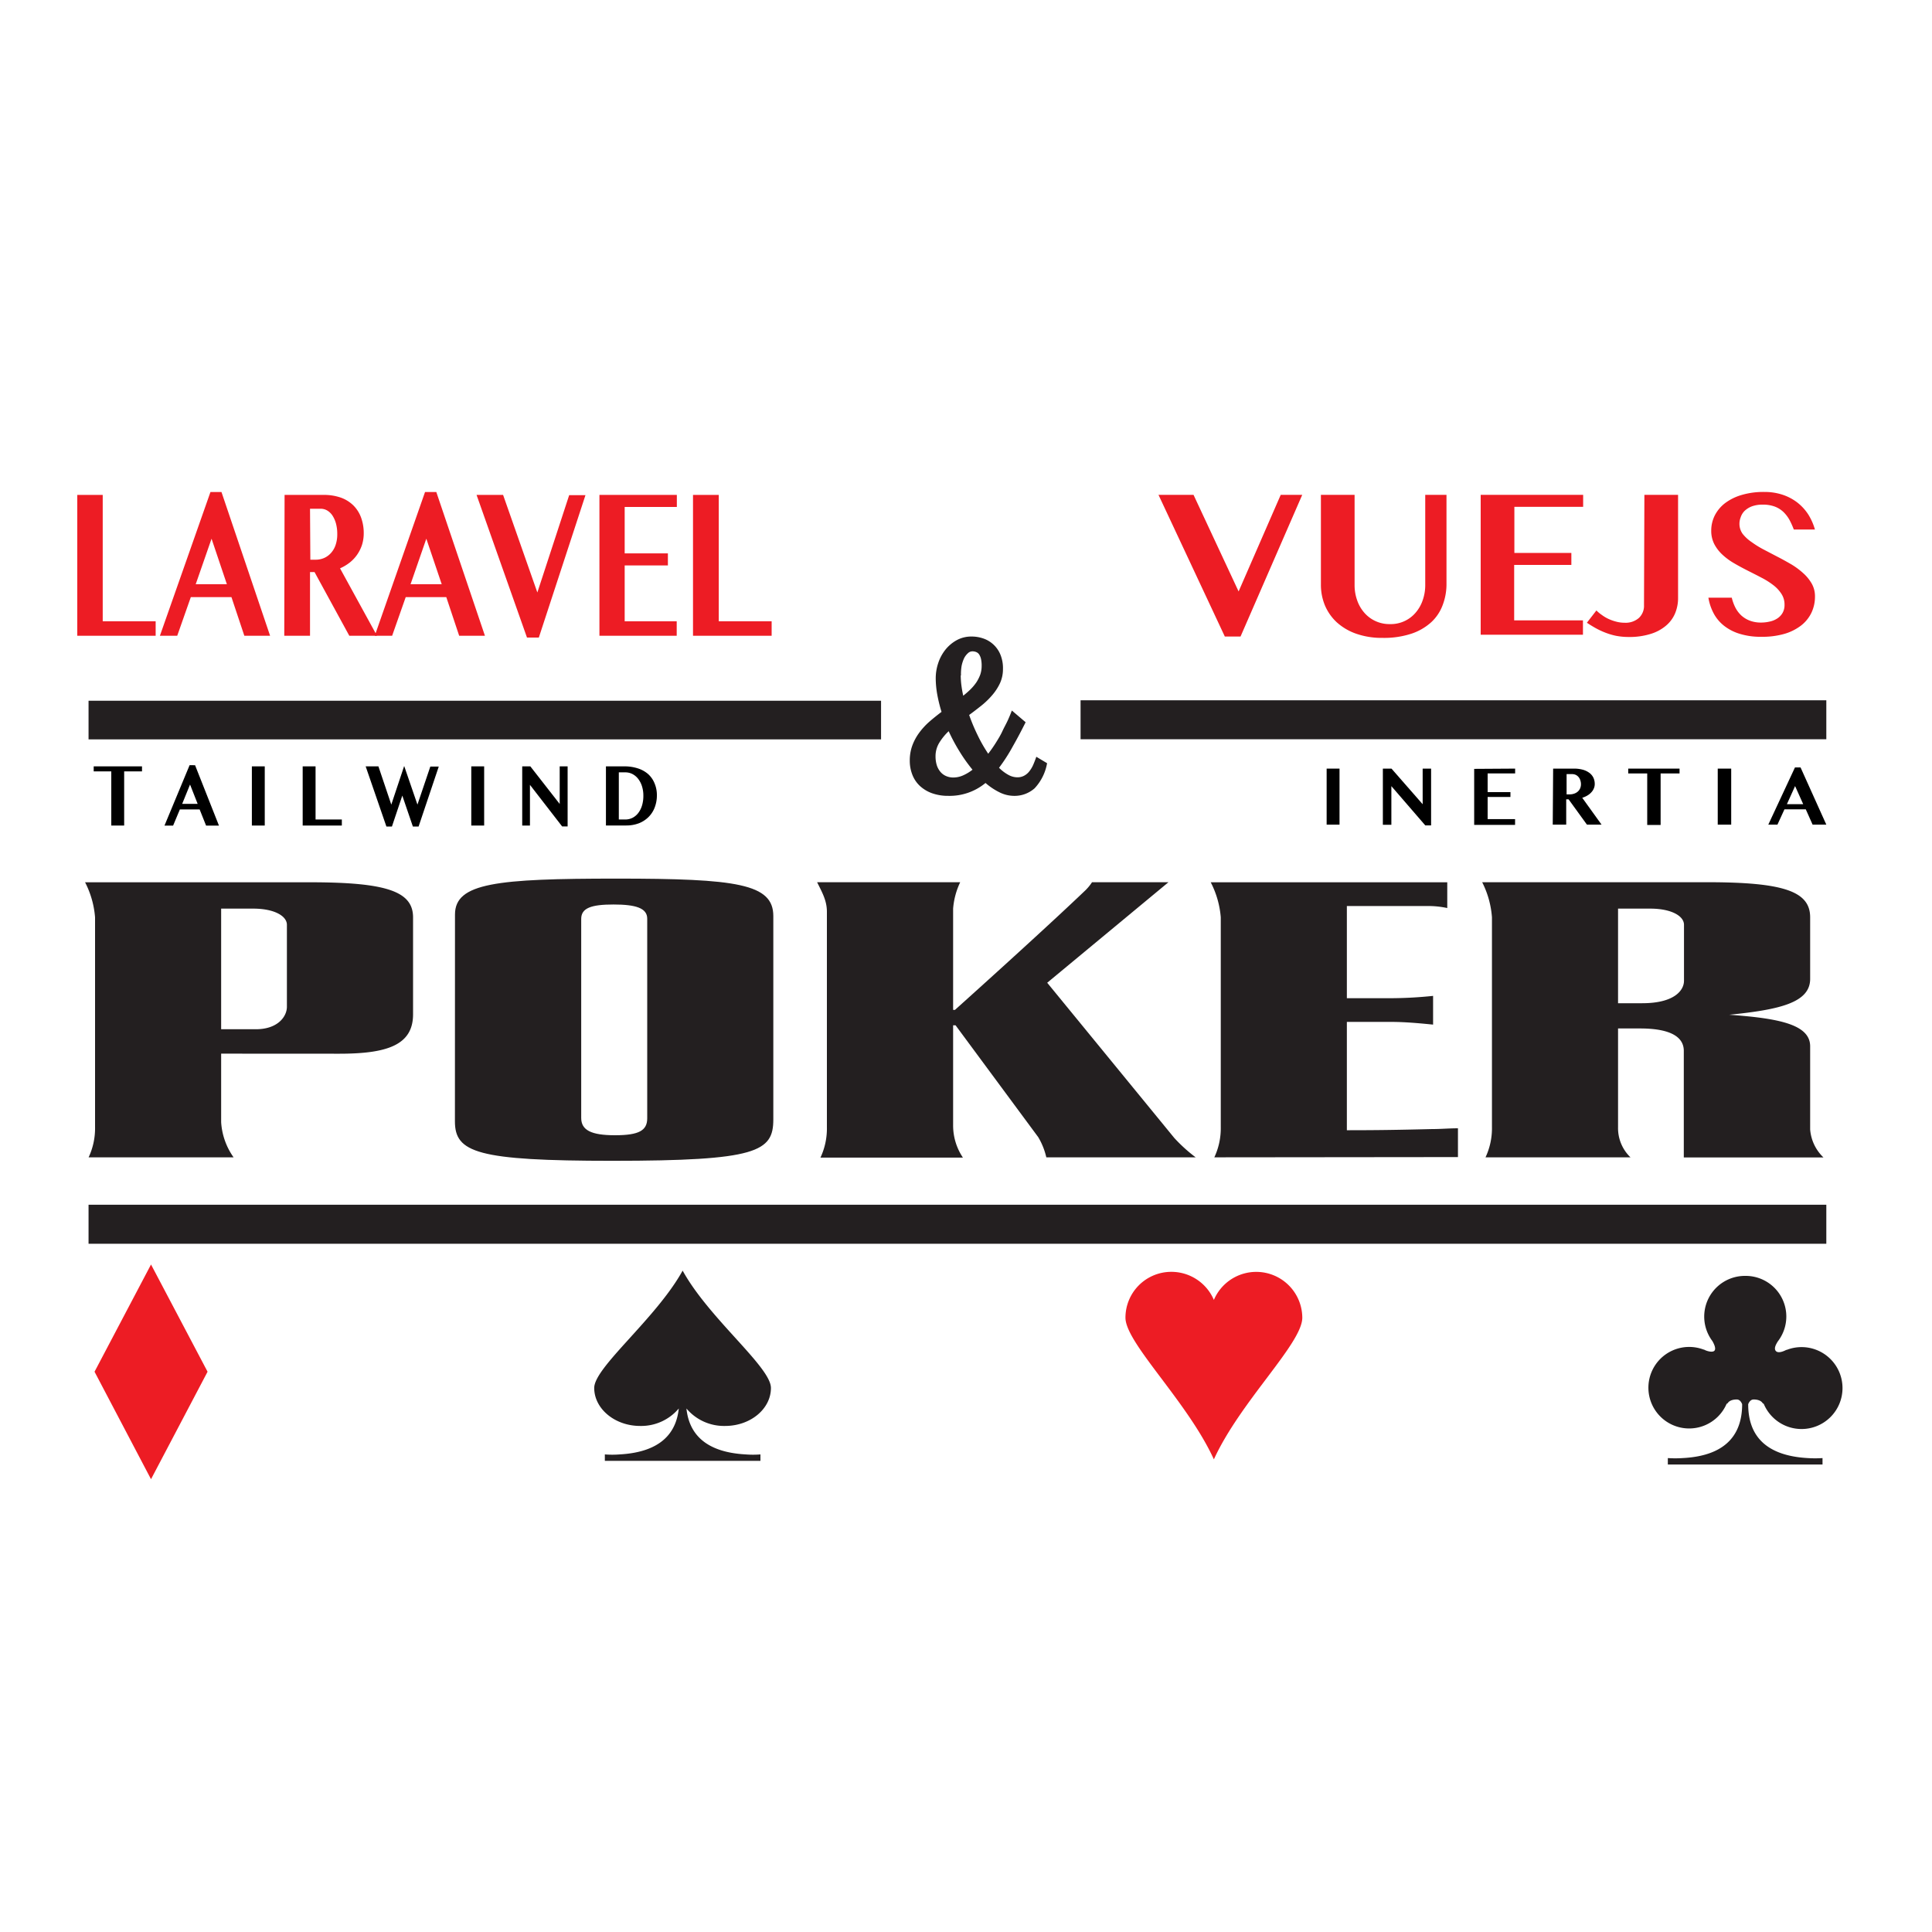 <svg id="Layer_1" data-name="Layer 1" xmlns="http://www.w3.org/2000/svg" viewBox="0 0 300 300"><defs><style>.cls-1{fill:#231f20;}.cls-2{fill:#ed1c24;}</style></defs><title>poker_logo</title><g id="layer1"><path id="path807" class="cls-1" d="M167.79,108.74v6.05h115.8v-6.05"/><path id="path3165" class="cls-1" d="M13.75,114.81H136.81v-6H13.75Z"/><path id="path827" class="cls-1" d="M34.34,141.09v18.73h5.38c3.45,0,4.83-2,4.83-3.49V143.6c0-1.35-1.93-2.51-5.24-2.51Zm0,22.52v10.65a10.56,10.56,0,0,0,1.93,5.45H13.76a10.62,10.62,0,0,0,1-4.72V142.44A14.31,14.31,0,0,0,13.21,137H48.14c11.88,0,16,1.41,16,5.45v15.05c0,4.77-4,6.12-11.46,6.12"/><path id="path831" class="cls-1" d="M90.25,142.68v30.91c0,1.89,1.52,2.69,5.25,2.69s5-.74,5-2.63v-31c0-1.65-1.79-2.2-5.24-2.2S90.25,141,90.25,142.68ZM70.65,142c0-4.9,6.49-5.57,25.13-5.57s24.3.8,24.3,5.81v31.58c0,5-2.48,6.43-25,6.43-21,0-24.44-1.29-24.44-6.12"/><path id="path839" class="cls-1" d="M188.56,179.71a10.62,10.62,0,0,0,1-4.72V142.44A14.31,14.31,0,0,0,188,137h36.73v4a13.86,13.86,0,0,0-3.18-.31H209.14V155h6.76a65.06,65.06,0,0,0,6.63-.36v4.46c-1.24-.12-4-.42-6.49-.42h-6.9v16.82c5.1,0,8.28-.06,13.25-.18,1.38,0,2.62-.12,4-.12v4.47"/><path id="path835" class="cls-1" d="M148.38,159.21H148v15.54a8.93,8.93,0,0,0,1.52,5H127.4a10.62,10.62,0,0,0,1-4.72V141.58c0-1.71-.7-2.94-1.52-4.59h22.22a11.6,11.6,0,0,0-1.1,4.1v15.73h.28s13.25-11.87,20.29-18.6a7.58,7.58,0,0,0,1-1.23h11.87L162.61,152.6l19.74,24.11a24.54,24.54,0,0,0,3.31,3H162.47a10.85,10.85,0,0,0-1.25-3.13"/><path id="path851" class="cls-1" d="M251.25,141.09v14.69H255c5,0,6.49-2,6.49-3.49V143.6c0-1.35-1.93-2.51-5.25-2.51Zm0,18.61v15.35a6.28,6.28,0,0,0,1.93,4.66H230.67a10.62,10.62,0,0,0,1-4.72V142.44a14.31,14.31,0,0,0-1.52-5.45h34.93c11.88,0,16,1.41,16,5.45V152c0,3.68-4.69,4.78-12.57,5.57,7.6.55,12.57,1.47,12.57,4.9v12.91a6.72,6.72,0,0,0,2.07,4.35H261.46V163.18c0-2.57-2.9-3.48-6.76-3.48"/><path id="path805" class="cls-1" d="M13.75,193.13H283.59v-6.06H13.75Z"/><path id="path811" class="cls-2" d="M23.45,196.35,14.68,213l8.77,16.69L32.23,213Z"/><path id="path815" class="cls-2" d="M181.88,197.49a7.12,7.12,0,0,0-7.12,7.12c0,3.94,9.62,13,13.73,22,4.11-9,13.73-18,13.73-22a7.15,7.15,0,0,0-13.73-2.76A7.18,7.18,0,0,0,181.88,197.49Z"/><path id="path823" class="cls-1" d="M271,198.12a6.32,6.32,0,0,0-5.1,10.12c.28.49.59,1.18.32,1.49s-1.09.09-1.45-.08l-.18-.09h-.06A6.33,6.33,0,1,0,268.1,218l.18-.12s.26-.57,1.4-.57c.41,0,.67.31.84.73,0,4.19-2,8-9.24,8.37a17.57,17.57,0,0,1-2.3,0v1H283v-1a17.41,17.41,0,0,1-2.29,0c-7.25-.41-9.26-4.18-9.25-8.37.17-.42.44-.73.85-.73,1.13,0,1.39.57,1.39.57l.18.12a6.36,6.36,0,1,0,3.56-8.39h-.06l-.19.09c-.35.17-1.11.46-1.44.08s0-1,.31-1.49A6.31,6.31,0,0,0,271,198.12Z"/><path id="path819-5" class="cls-1" d="M106,197.3c-4.11,7.44-13.73,15-13.73,18.22s3.19,5.9,7.13,5.9a7.63,7.63,0,0,0,6-2.71c-.38,3.67-2.65,6.77-9.18,7.13a14.66,14.66,0,0,1-2.3,0v1h24.16v-1a14.66,14.66,0,0,1-2.3,0c-6.53-.36-8.81-3.46-9.19-7.13a7.62,7.62,0,0,0,6,2.71c3.94,0,7.12-2.64,7.12-5.9S110.09,204.74,106,197.3Z"/></g><path class="cls-2" d="M12,76.85h3.95V96.47h8.22v2.25H12Z"/><path class="cls-2" d="M34.39,76.4l7.55,22.32h-4l-2-6H29.63l-2.11,6H24.83L32.68,76.4Zm-4,14.32h4.84l-2.38-7.07Z"/><path class="cls-2" d="M44.19,76.85h6.05a7.87,7.87,0,0,1,2.74.44,5.35,5.35,0,0,1,1.94,1.24,5.15,5.15,0,0,1,1.17,1.9,7,7,0,0,1,.39,2.38,6,6,0,0,1-.26,1.77,5.88,5.88,0,0,1-.75,1.53,5.68,5.68,0,0,1-1.16,1.24,6.93,6.93,0,0,1-1.51.9l5.74,10.47h-4.3l-5.4-9.89h-.7v9.89h-4Zm4,10.06H49a3.27,3.27,0,0,0,1.34-.27,3.11,3.11,0,0,0,1.07-.79,3.53,3.53,0,0,0,.71-1.25,5.1,5.1,0,0,0,.25-1.67,6.16,6.16,0,0,0-.19-1.6,4.33,4.33,0,0,0-.54-1.25,2.56,2.56,0,0,0-.83-.81A2,2,0,0,0,49.74,79h-1.6Z"/><path class="cls-2" d="M67.75,76.4,75.3,98.72h-4l-2-6H63l-2.11,6H58.19L66,76.4Zm-4,14.32h4.84l-2.39-7.07Z"/><path class="cls-2" d="M78.12,76.85,83.44,92l4.94-15.11h2.53L83.67,99H81.83L74,76.85Z"/><path class="cls-2" d="M105.1,76.85v1.87H97v7.21h6.71V87.8H97v8.67h8.08v2.25h-12V76.85Z"/><path class="cls-2" d="M107.61,76.85h4V96.47h8.21v2.25H107.61Z"/><path d="M22.05,119v.78H19.28v8.41h-2v-8.41H14.55V119Z"/><path d="M30.29,118.82,34,128.2H32l-1-2.51H27.93l-1.05,2.51H25.54l3.9-9.38Zm-2,6h2.4l-1.18-3Z"/><path d="M39.11,119h2v9.19h-2Z"/><path d="M47,119h2v8.25h4.08v.94H47Z"/><path d="M58.76,119l2,5.94,2-6,2.06,6,2-5.91h1.31L65,128.34h-.89l-1.64-4.8-1.61,4.8H60L56.78,119Z"/><path d="M73.18,119h2v9.19h-2Z"/><path d="M81.09,119h1.26l4.56,5.84V119h1.23v9.33h-.85l-5-6.46v6.32H81.09Z"/><path d="M94.09,119H97a6.68,6.68,0,0,1,2,.3,4.52,4.52,0,0,1,1.62.88,3.9,3.9,0,0,1,1,1.41,4.67,4.67,0,0,1,.38,1.92,5.16,5.16,0,0,1-.32,1.82,4.17,4.17,0,0,1-.93,1.49,4.41,4.41,0,0,1-1.5,1,5.46,5.46,0,0,1-2,.36H94.09Zm2,8.25h1a2.52,2.52,0,0,0,1.09-.24,2.67,2.67,0,0,0,.89-.72,3.6,3.6,0,0,0,.61-1.17,5.14,5.14,0,0,0,.22-1.59,4.71,4.71,0,0,0-.21-1.43,3.6,3.6,0,0,0-.58-1.14,2.7,2.7,0,0,0-.89-.76,2.39,2.39,0,0,0-1.13-.27h-1Z"/><path d="M206,119.35H208v8.7H206Z"/><path d="M214.73,119.35h1.34l4.84,5.53v-5.53h1.31v8.82h-.9l-5.27-6.1v6h-1.32Z"/><path d="M235.27,119.35v.75H231V123h3.54v.75H231v3.44h4.26v.9h-6.35v-8.7Z"/><path d="M241.17,119.35h3.2a5.15,5.15,0,0,1,1.44.18,3.08,3.08,0,0,1,1,.49,2.06,2.06,0,0,1,.62.76,2.26,2.26,0,0,1,.2.94,1.7,1.7,0,0,1-.14.71,1.94,1.94,0,0,1-.39.6,2.57,2.57,0,0,1-.62.5,3.78,3.78,0,0,1-.79.35l3,4.17h-2.27l-2.85-3.93h-.37v3.93h-2.09Zm2.09,4h.45a2.07,2.07,0,0,0,.71-.11,1.61,1.61,0,0,0,.56-.31,1.38,1.38,0,0,0,.37-.49,1.6,1.6,0,0,0,.14-.67,1.91,1.91,0,0,0-.11-.64,1.39,1.39,0,0,0-.28-.49,1.31,1.31,0,0,0-.44-.33,1.47,1.47,0,0,0-.56-.11h-.84Z"/><path d="M260.8,119.35v.75h-2.94v8h-2.08v-8h-2.95v-.75Z"/><path d="M266.73,119.35h2.09v8.7h-2.09Z"/><path d="M279.59,119.17l4,8.88h-2.13l-1.06-2.38h-3.31L276,128.05h-1.42l4.14-8.88Zm-2.12,5.7H280l-1.26-2.81Z"/><path class="cls-1" d="M157.41,123.58a5.09,5.09,0,0,1-2.17-.53,10.1,10.1,0,0,1-2.21-1.47,8.74,8.74,0,0,1-5.77,2,7.39,7.39,0,0,1-2.54-.41,5.49,5.49,0,0,1-1.89-1.14,4.67,4.67,0,0,1-1.16-1.73,5.89,5.89,0,0,1-.4-2.2,6.72,6.72,0,0,1,.41-2.38,8.09,8.09,0,0,1,1.1-2,10.86,10.86,0,0,1,1.57-1.69c.59-.51,1.2-1,1.85-1.49a23.24,23.24,0,0,1-.66-2.68,14.45,14.45,0,0,1-.24-2.56,7.43,7.43,0,0,1,.4-2.38,6.69,6.69,0,0,1,1.13-2.07,5.9,5.9,0,0,1,1.76-1.46,4.73,4.73,0,0,1,2.29-.55,5.55,5.55,0,0,1,1.74.28,4.41,4.41,0,0,1,2.69,2.45,5.49,5.49,0,0,1,.43,2.3,5.26,5.26,0,0,1-.45,2.19,8.08,8.08,0,0,1-1.2,1.86,12.39,12.39,0,0,1-1.68,1.63c-.63.5-1.27,1-1.92,1.47a28.63,28.63,0,0,0,1.33,3.17,22.82,22.82,0,0,0,1.63,2.85c.42-.55.82-1.12,1.19-1.71s.73-1.18,1-1.77.6-1.16.85-1.71.46-1.06.63-1.52l2.14,1.82c-.65,1.3-1.31,2.55-2,3.76a26.88,26.88,0,0,1-2.13,3.31,6.24,6.24,0,0,0,1.43,1.09,2.91,2.91,0,0,0,1.4.39,2.2,2.2,0,0,0,1.05-.24,2.53,2.53,0,0,0,.8-.66,4.67,4.67,0,0,0,.61-1c.17-.39.34-.82.5-1.29l1.67,1a7.59,7.59,0,0,1-1.94,3.9A4.69,4.69,0,0,1,157.41,123.58ZM148,120.73a3.75,3.75,0,0,0,1.53-.32,6.84,6.84,0,0,0,1.48-.89,24.82,24.82,0,0,1-2-2.81,28.33,28.33,0,0,1-1.7-3.17,8.72,8.72,0,0,0-1.47,1.81,4,4,0,0,0-.57,2.11,4.63,4.63,0,0,0,.16,1.24,3,3,0,0,0,.48,1,2.37,2.37,0,0,0,.84.73A2.73,2.73,0,0,0,148,120.73Zm1.18-15.85a13.17,13.17,0,0,0,.1,1.5c.07.53.16,1.08.29,1.65a14,14,0,0,0,1.14-1,7.62,7.62,0,0,0,.91-1.09,6.12,6.12,0,0,0,.6-1.2,4.24,4.24,0,0,0,.21-1.35,4.63,4.63,0,0,0-.1-1.07,2.17,2.17,0,0,0-.29-.7,1,1,0,0,0-.46-.37,1.48,1.48,0,0,0-.57-.11,1,1,0,0,0-.71.29,2.66,2.66,0,0,0-.59.77,5.36,5.36,0,0,0-.39,1.19A7.62,7.62,0,0,0,149.22,104.88Z"/><path class="cls-2" d="M185.33,76.84l7,15,6.54-15h3.34l-9.58,22h-2.44l-10.3-22Z"/><path class="cls-2" d="M205.11,76.84h5.23v14a7,7,0,0,0,.39,2.35,5.82,5.82,0,0,0,1.1,1.93,5.15,5.15,0,0,0,4,1.79,5.06,5.06,0,0,0,4-1.79,5.8,5.8,0,0,0,1.09-1.93,7,7,0,0,0,.39-2.35v-14h3.3v14A9.09,9.09,0,0,1,224,94a6.84,6.84,0,0,1-1.75,2.61,8.61,8.61,0,0,1-3.06,1.78,13.6,13.6,0,0,1-4.5.66,12,12,0,0,1-4.14-.66,8.83,8.83,0,0,1-3-1.78A7.65,7.65,0,0,1,205.73,94a8.37,8.37,0,0,1-.62-3.2Z"/><path class="cls-2" d="M245.83,76.84V78.7H235.15v7.16H244v1.86h-8.88v8.61h10.68v2.23H229.92V76.84Z"/><path class="cls-2" d="M255.34,76.84h5.23v16a6.11,6.11,0,0,1-.48,2.44,5.06,5.06,0,0,1-1.44,1.91,6.7,6.7,0,0,1-2.39,1.26,11,11,0,0,1-3.36.46,10.24,10.24,0,0,1-2-.19,10.43,10.43,0,0,1-1.69-.51,11.9,11.9,0,0,1-1.48-.7q-.69-.39-1.32-.81l1.48-1.91a5.55,5.55,0,0,0,.8.67,6.18,6.18,0,0,0,1,.61,7,7,0,0,0,1.24.45,5.13,5.13,0,0,0,1.36.18,3.12,3.12,0,0,0,2.19-.74,2.57,2.57,0,0,0,.8-2Z"/><path class="cls-2" d="M273.5,98.88a10.85,10.85,0,0,1-3.35-.46,7.36,7.36,0,0,1-2.45-1.26,6.12,6.12,0,0,1-1.6-1.91,7.89,7.89,0,0,1-.82-2.44h3.63a6.87,6.87,0,0,0,.55,1.52,4.5,4.5,0,0,0,.92,1.23,4.19,4.19,0,0,0,1.32.81,4.83,4.83,0,0,0,1.77.3,5.79,5.79,0,0,0,1.31-.15,3.38,3.38,0,0,0,1.17-.47,2.5,2.5,0,0,0,.83-.85,2.42,2.42,0,0,0,.32-1.29,3,3,0,0,0-.49-1.71,5.36,5.36,0,0,0-1.29-1.37,11.79,11.79,0,0,0-1.82-1.14c-.68-.36-1.38-.71-2.09-1.07s-1.41-.73-2.09-1.13a10,10,0,0,1-1.82-1.32,6.15,6.15,0,0,1-1.29-1.65,4.5,4.5,0,0,1-.49-2.11,5.22,5.22,0,0,1,.56-2.39,5.62,5.62,0,0,1,1.61-1.91,8,8,0,0,1,2.58-1.26,11.86,11.86,0,0,1,3.47-.46,8.89,8.89,0,0,1,2.91.45,7.71,7.71,0,0,1,2.3,1.24,7.58,7.58,0,0,1,1.67,1.86,9,9,0,0,1,1,2.28h-3.28a12.18,12.18,0,0,0-.66-1.47,5.24,5.24,0,0,0-.93-1.23,4,4,0,0,0-1.34-.85,5.19,5.19,0,0,0-1.87-.31,4.81,4.81,0,0,0-1.72.27,3.41,3.41,0,0,0-1.12.7,2.5,2.5,0,0,0-.61,1,2.82,2.82,0,0,0-.19,1,2.67,2.67,0,0,0,.5,1.57A6.17,6.17,0,0,0,272,84.18a14.84,14.84,0,0,0,1.88,1.16L276,86.45c.73.37,1.44.77,2.15,1.18A11.64,11.64,0,0,1,280,89a6.57,6.57,0,0,1,1.33,1.63,4,4,0,0,1,.5,2,5.83,5.83,0,0,1-.53,2.47,5.58,5.58,0,0,1-1.59,2,7.81,7.81,0,0,1-2.61,1.32A12.38,12.38,0,0,1,273.5,98.88Z"/></svg>